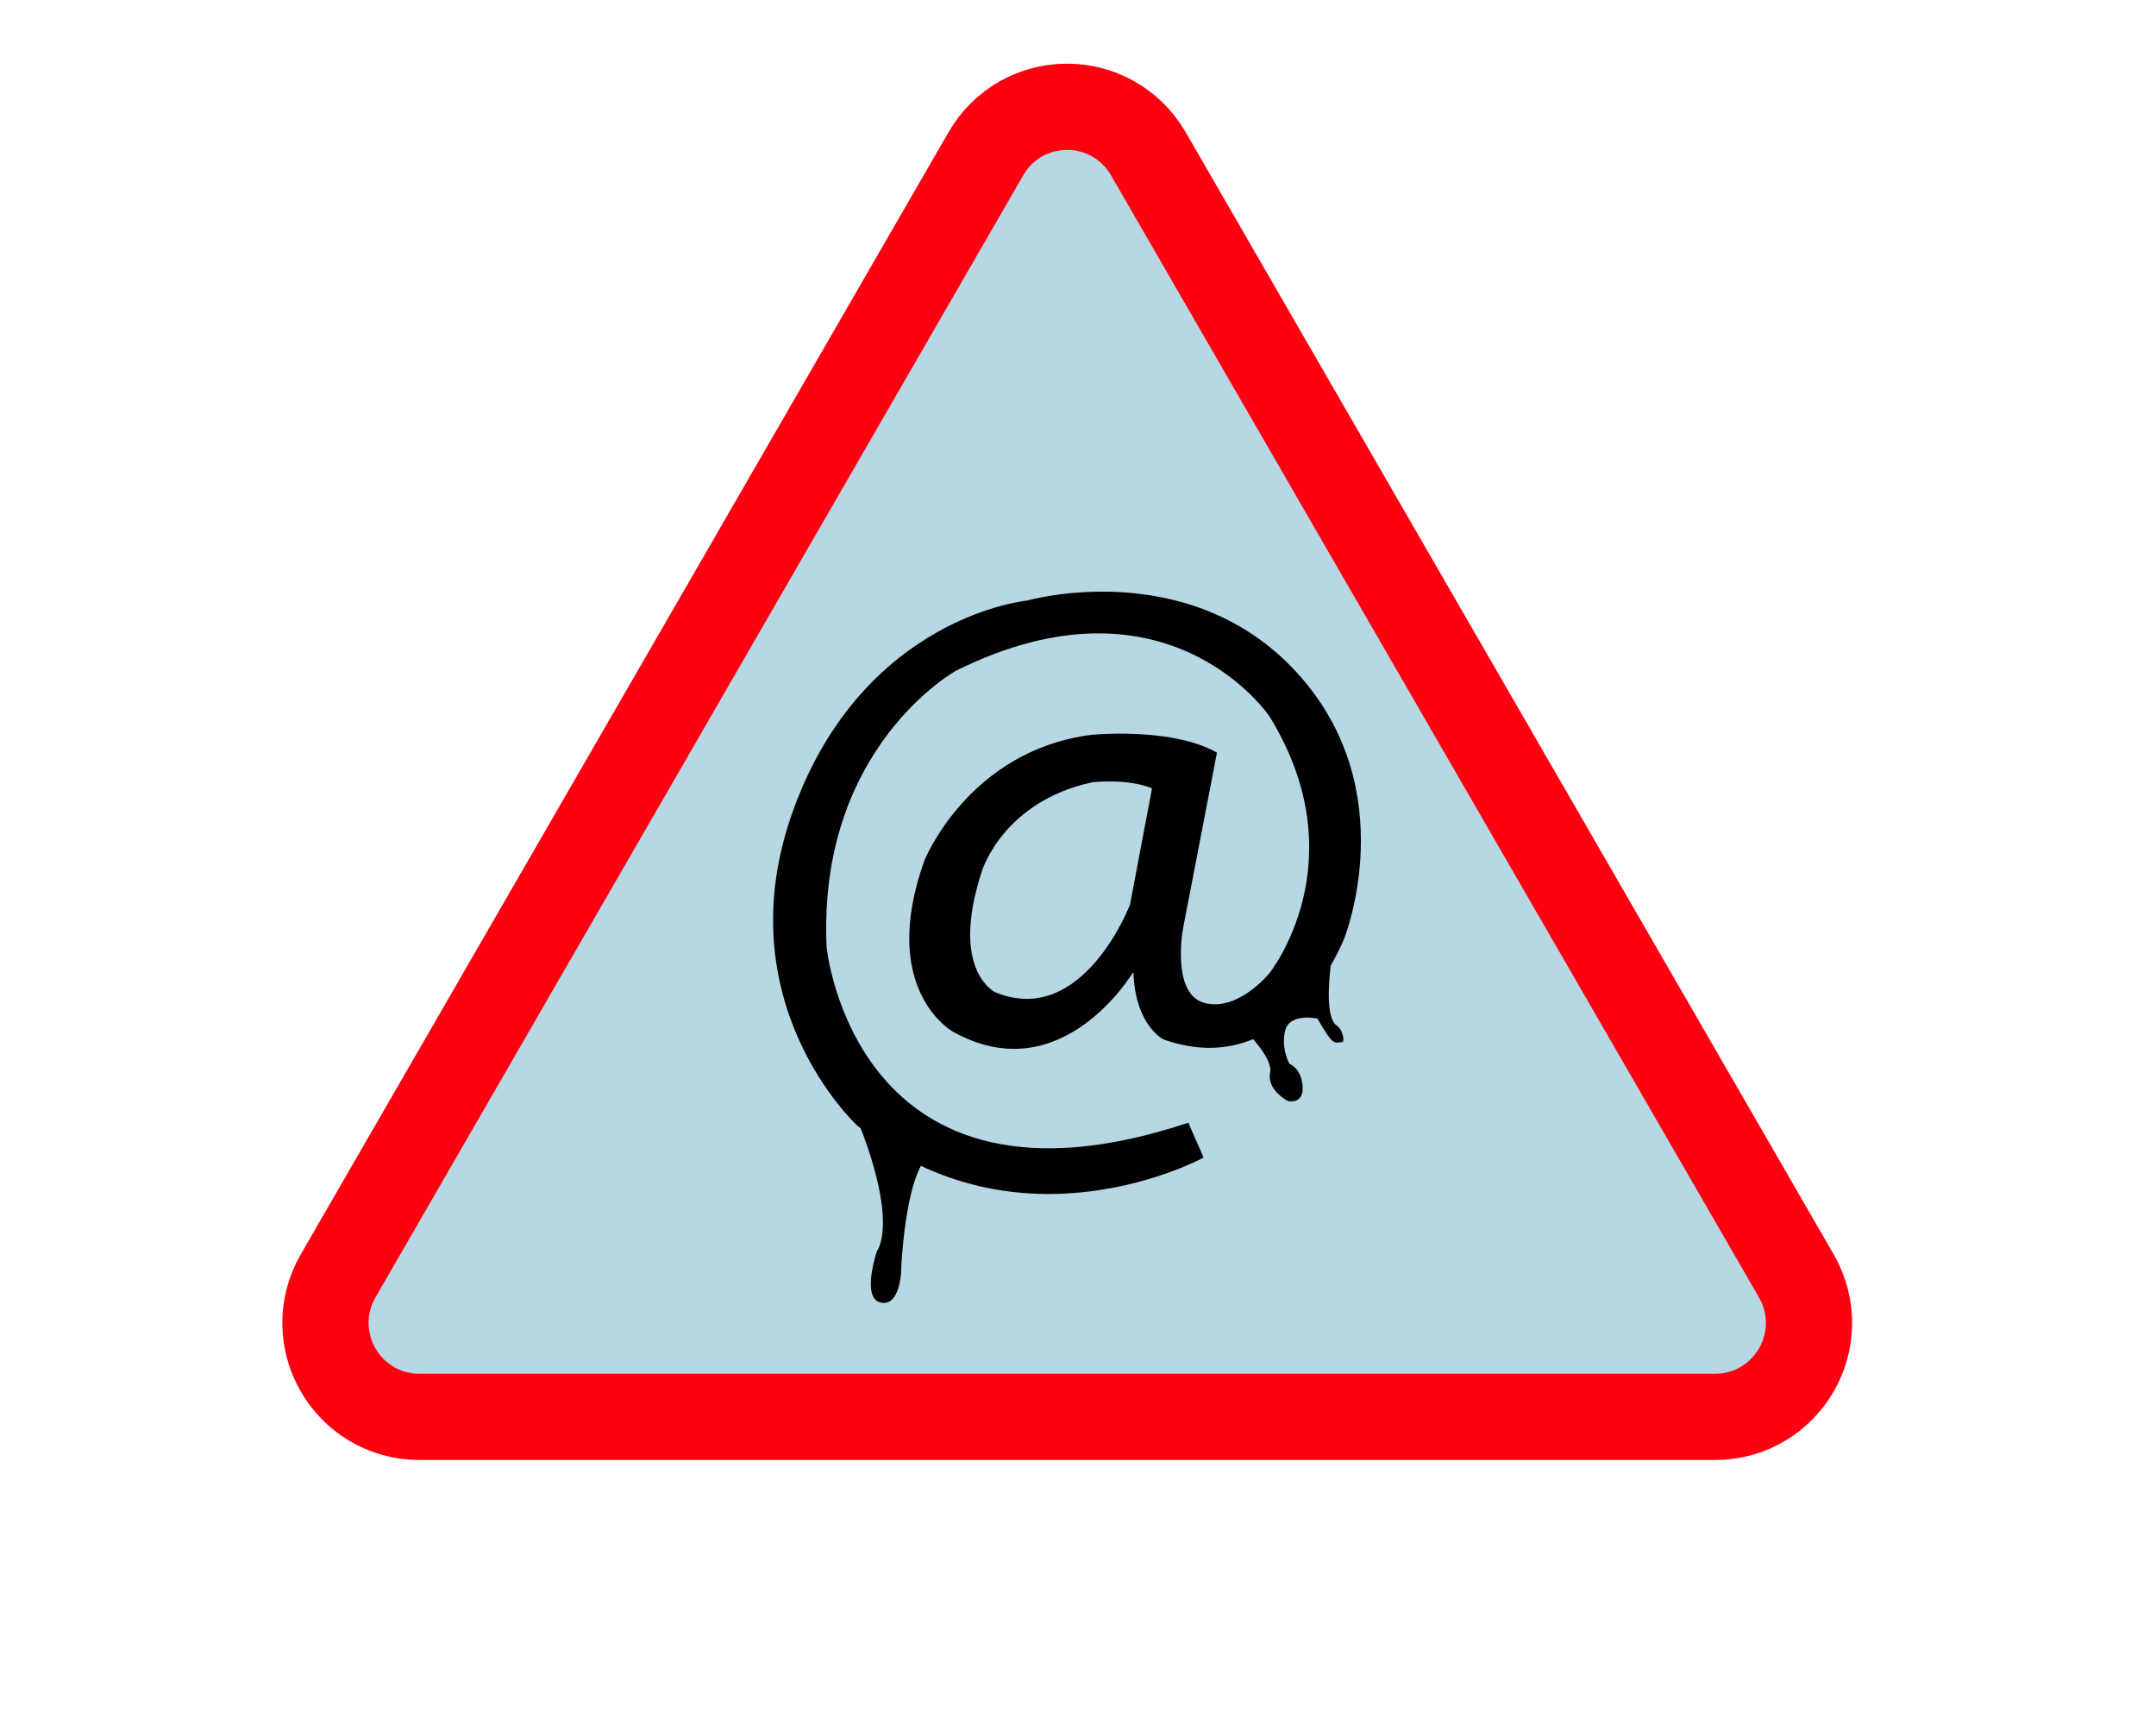 <?xml version="1.0" encoding="utf-8"?>
<!-- Generator: Adobe Illustrator 22.1.0, SVG Export Plug-In . SVG Version: 6.00 Build 0)  -->
<svg version="1.1" id="Calque_1" xmlns="http://www.w3.org/2000/svg" xmlns:xlink="http://www.w3.org/1999/xlink" x="0px" y="0px"
	 viewBox="0 0 1000 800" style="enable-background:new 0 0 1000 800;" xml:space="preserve">
<style type="text/css">
	.st0{fill:#B7D7E5;}
	.st1{fill:none;stroke:#FF0011;stroke-width:40;stroke-miterlimit:10;}
	.st2{fill:none;stroke:#FF0011;stroke-width:80;stroke-miterlimit:10;}
	.st3{stroke:#000000;stroke-miterlimit:10;}
</style>
<g>
	<path class="st0" d="M474.6,81.3L174.1,601.8c-9,15.7,2.3,35.3,20.4,35.3h601c18.1,0,29.4-19.6,20.4-35.3L515.3,81.3
		C506.2,65.6,483.6,65.6,474.6,81.3z"/>
	<path class="st1" d="M474.6,81.3L174.1,601.8c-9,15.7,2.3,35.3,20.4,35.3h601c18.1,0,29.4-19.6,20.4-35.3L515.3,81.3
		C506.2,65.6,483.6,65.6,474.6,81.3z"/>
	<path class="st0" d="M474.6,81.3L174.1,601.8c-9,15.7,2.3,35.3,20.4,35.3h601c18.1,0,29.4-19.6,20.4-35.3L515.3,81.3
		C506.2,65.6,483.6,65.6,474.6,81.3z"/>
	<path class="st0" d="M474.6,81.3L174.1,601.8c-9,15.7,2.3,35.3,20.4,35.3h601c18.1,0,29.4-19.6,20.4-35.3L515.3,81.3
		C506.2,65.6,483.6,65.6,474.6,81.3z"/>
	<path class="st0" d="M474.6,81.3L174.1,601.8c-9,15.7,2.3,35.3,20.4,35.3h601c18.1,0,29.4-19.6,20.4-35.3L515.3,81.3
		C506.2,65.6,483.6,65.6,474.6,81.3z"/>
	<path class="st1" d="M474.6,81.3L174.1,601.8c-9,15.7,2.3,35.3,20.4,35.3h601c18.1,0,29.4-19.6,20.4-35.3L515.3,81.3
		C506.2,65.6,483.6,65.6,474.6,81.3z"/>
	<path class="st0" d="M474.6,81.3L174.1,601.8c-9,15.7,2.3,35.3,20.4,35.3h601c18.1,0,29.4-19.6,20.4-35.3L515.3,81.3
		C506.2,65.6,483.6,65.6,474.6,81.3z"/>
	<path class="st0" d="M474.6,81.3L174.1,601.8c-9,15.7,2.3,35.3,20.4,35.3h601c18.1,0,29.4-19.6,20.4-35.3L515.3,81.3
		C506.2,65.6,483.6,65.6,474.6,81.3z"/>
	<path class="st2" d="M474.6,81.3L174.1,601.8c-9,15.7,2.3,35.3,20.4,35.3h601c18.1,0,29.4-19.6,20.4-35.3L515.3,81.3
		C506.2,65.6,483.6,65.6,474.6,81.3z"/>
	<path class="st0" d="M474.6,81.3L174.1,601.8c-9,15.7,2.3,35.3,20.4,35.3h601c18.1,0,29.4-19.6,20.4-35.3L515.3,81.3
		C506.2,65.6,483.6,65.6,474.6,81.3z"/>
</g>
<g>
	<path class="st3" d="M600.9,312c-50-54.3-124.3-33-124.3-33s-75.3,7-108,96.3c-32.7,89.3,29.3,146.3,29.3,146.3
		c75.3,61,159.7,15,159.7,15l-6.7-15.3c-155,51.3-168-82-168-82c-4.3-93,60.3-128.7,60.3-128.7c98.7-49,146,21.3,146,21.3
		c41.7,67.7,0,119.7,0,119.7s-14.7,18.3-30.7,14s-10.3-35-10.3-35l15.7-81.3c-21-11.7-57.7-8-57.7-8c-56.7,7.3-77,58-77,58
		c-21.3,59.7,13,78.7,13,78.7c50,28,82.8-27.2,82.8-27.2l1.2-0.2c0.7,24.7,13.7,31,13.7,31c57.3,20.3,83-46.3,83-46.3
		S650.9,366.3,600.9,312z M524.6,419.7c0,0-22,57.7-63,41c0,0-22-9.7-6.7-56.7c0,0,9.7-32.7,51.7-41.7c0,0,16.7-2,28.3,3
		L524.6,419.7z"/>
	<path d="M622.5,417.1c0,0-11.6,50.2-3,58.1c0,0,2.5,1.7,3,4c0,0,2,5-1.2,4.1c0,0-1.4,1-3.6-0.9c-2.1-1.9-6.6-10-6.6-10
		s-12.8-2.9-15,5.5c-2.1,8.4,2,15.5,2,15.5s5.5,1.9,6.1,10.5c0.5,8.6-6.9,6.7-6.9,6.7s-9.8-5-8.2-13.1c1.6-8.1-15.1-22.9-15.1-22.9
		L622.5,417.1z"/>
	<path d="M390.3,502.4c29.1,62.3,16.5,77.7,16.5,77.7s-7.4,21.5,1.4,23.9c8.9,2.4,9.7-13.4,9.7-13.4s1.9-61.8,20.2-57"/>
</g>
</svg>
